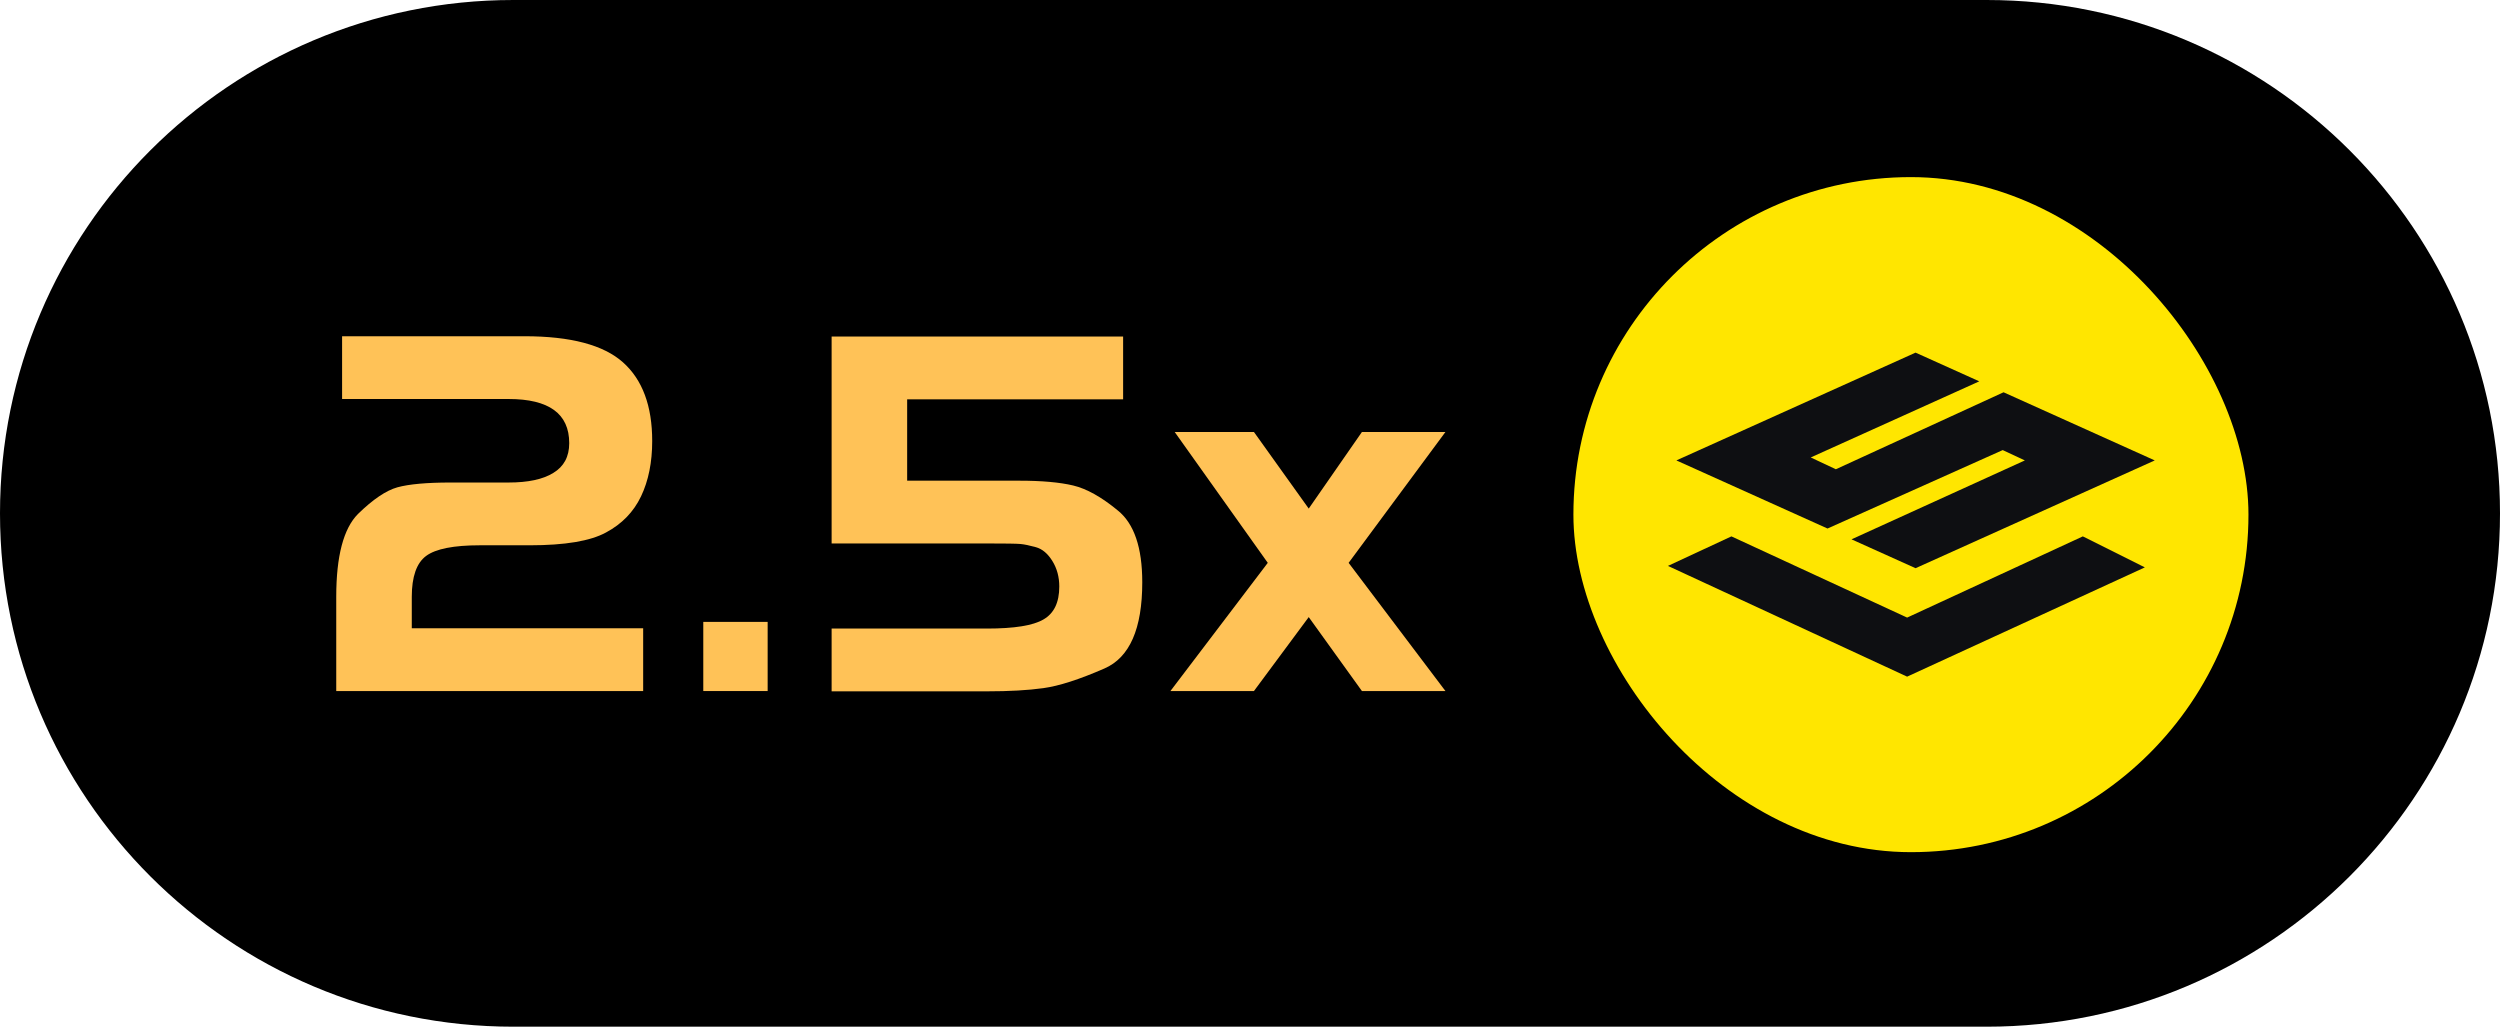 <svg width="974" height="400" viewBox="0 0 974 400" fill="none" xmlns="http://www.w3.org/2000/svg">
<g clip-path="url(#clip0_9715_3503)">
<path d="M774 0H200C89.543 0 0 89.543 0 200C0 310.457 89.543 400 200 400H774C884.457 400 974 310.457 974 200C974 89.543 884.457 0 774 0Z" fill="black"/>
<path d="M493.924 219.283L457.658 168.303H488.536L509.882 198.145L530.606 168.303H563.142L525.425 219.283L563.142 269.227H530.606L509.882 240.421L488.536 269.227H456L493.924 219.283Z" fill="#FFC257"/>
<path d="M437.566 131.115V155.569H353.428V187.277H397.155C405.859 187.277 412.836 187.898 418.086 189.142C423.336 190.385 429.139 193.632 435.494 198.882C441.849 203.994 445.027 213.319 445.027 226.859C445.027 244.958 440.122 256.149 430.313 260.431C420.504 264.714 412.56 267.27 406.481 268.099C400.54 268.928 393.217 269.343 384.513 269.343H324V244.889H384.513C395.152 244.889 402.474 243.714 406.481 241.366C410.625 239.017 412.698 234.734 412.698 228.517C412.698 224.787 411.8 221.471 410.004 218.569C408.208 215.668 406.066 213.872 403.579 213.181C401.092 212.491 399.089 212.076 397.569 211.938C396.05 211.8 391.698 211.731 384.513 211.731H324V131.115H437.566Z" fill="#FFC257"/>
<path d="M299.076 242.289V269.23H274V242.289H299.076Z" fill="#FFC257"/>
<path d="M160.428 244.773H250.576V269.227H131V232.546C131 216.658 133.832 205.882 139.497 200.217C145.299 194.553 150.411 191.099 154.832 189.855C159.392 188.612 166.299 187.99 175.556 187.99H198.145C205.744 187.99 211.546 186.747 215.553 184.26C219.698 181.773 221.77 177.905 221.77 172.655C221.77 161.188 213.895 155.454 198.145 155.454H133.28V131H204.362C222.323 131 235.102 134.385 242.701 141.155C250.3 147.924 254.099 158.148 254.099 171.826C254.099 180.115 252.648 187.3 249.747 193.379C246.846 199.457 242.287 204.155 236.069 207.471C229.99 210.786 220.112 212.444 206.434 212.444H186.954C176.73 212.444 169.753 213.826 166.023 216.589C162.293 219.352 160.428 224.671 160.428 232.546V244.773Z" fill="#FFC257"/>
<rect x="613" y="69" width="263" height="263" rx="131.5" fill="#FFE600"/>
<path fill-rule="evenodd" clip-rule="evenodd" d="M653.111 179.377L746.302 137.383L771.125 148.568L705.463 178.223L715.242 182.825L780.585 152.831L839.494 179.377L746.302 221.37L721.346 210.124L788.886 179.379L780.257 175.352L712.002 205.914L653.111 179.377Z" fill="#0E0F12"/>
<path d="M743.015 263.622L649.824 220.478L674.56 208.973L743.015 240.612L811.471 208.973L835.632 221.053L743.015 263.622Z" fill="#0E0F12"/>
</g>
<defs>
<clipPath id="clip0_9715_3503">
<rect width="974" height="400" fill="white"/>
</clipPath>
</defs>
</svg>
